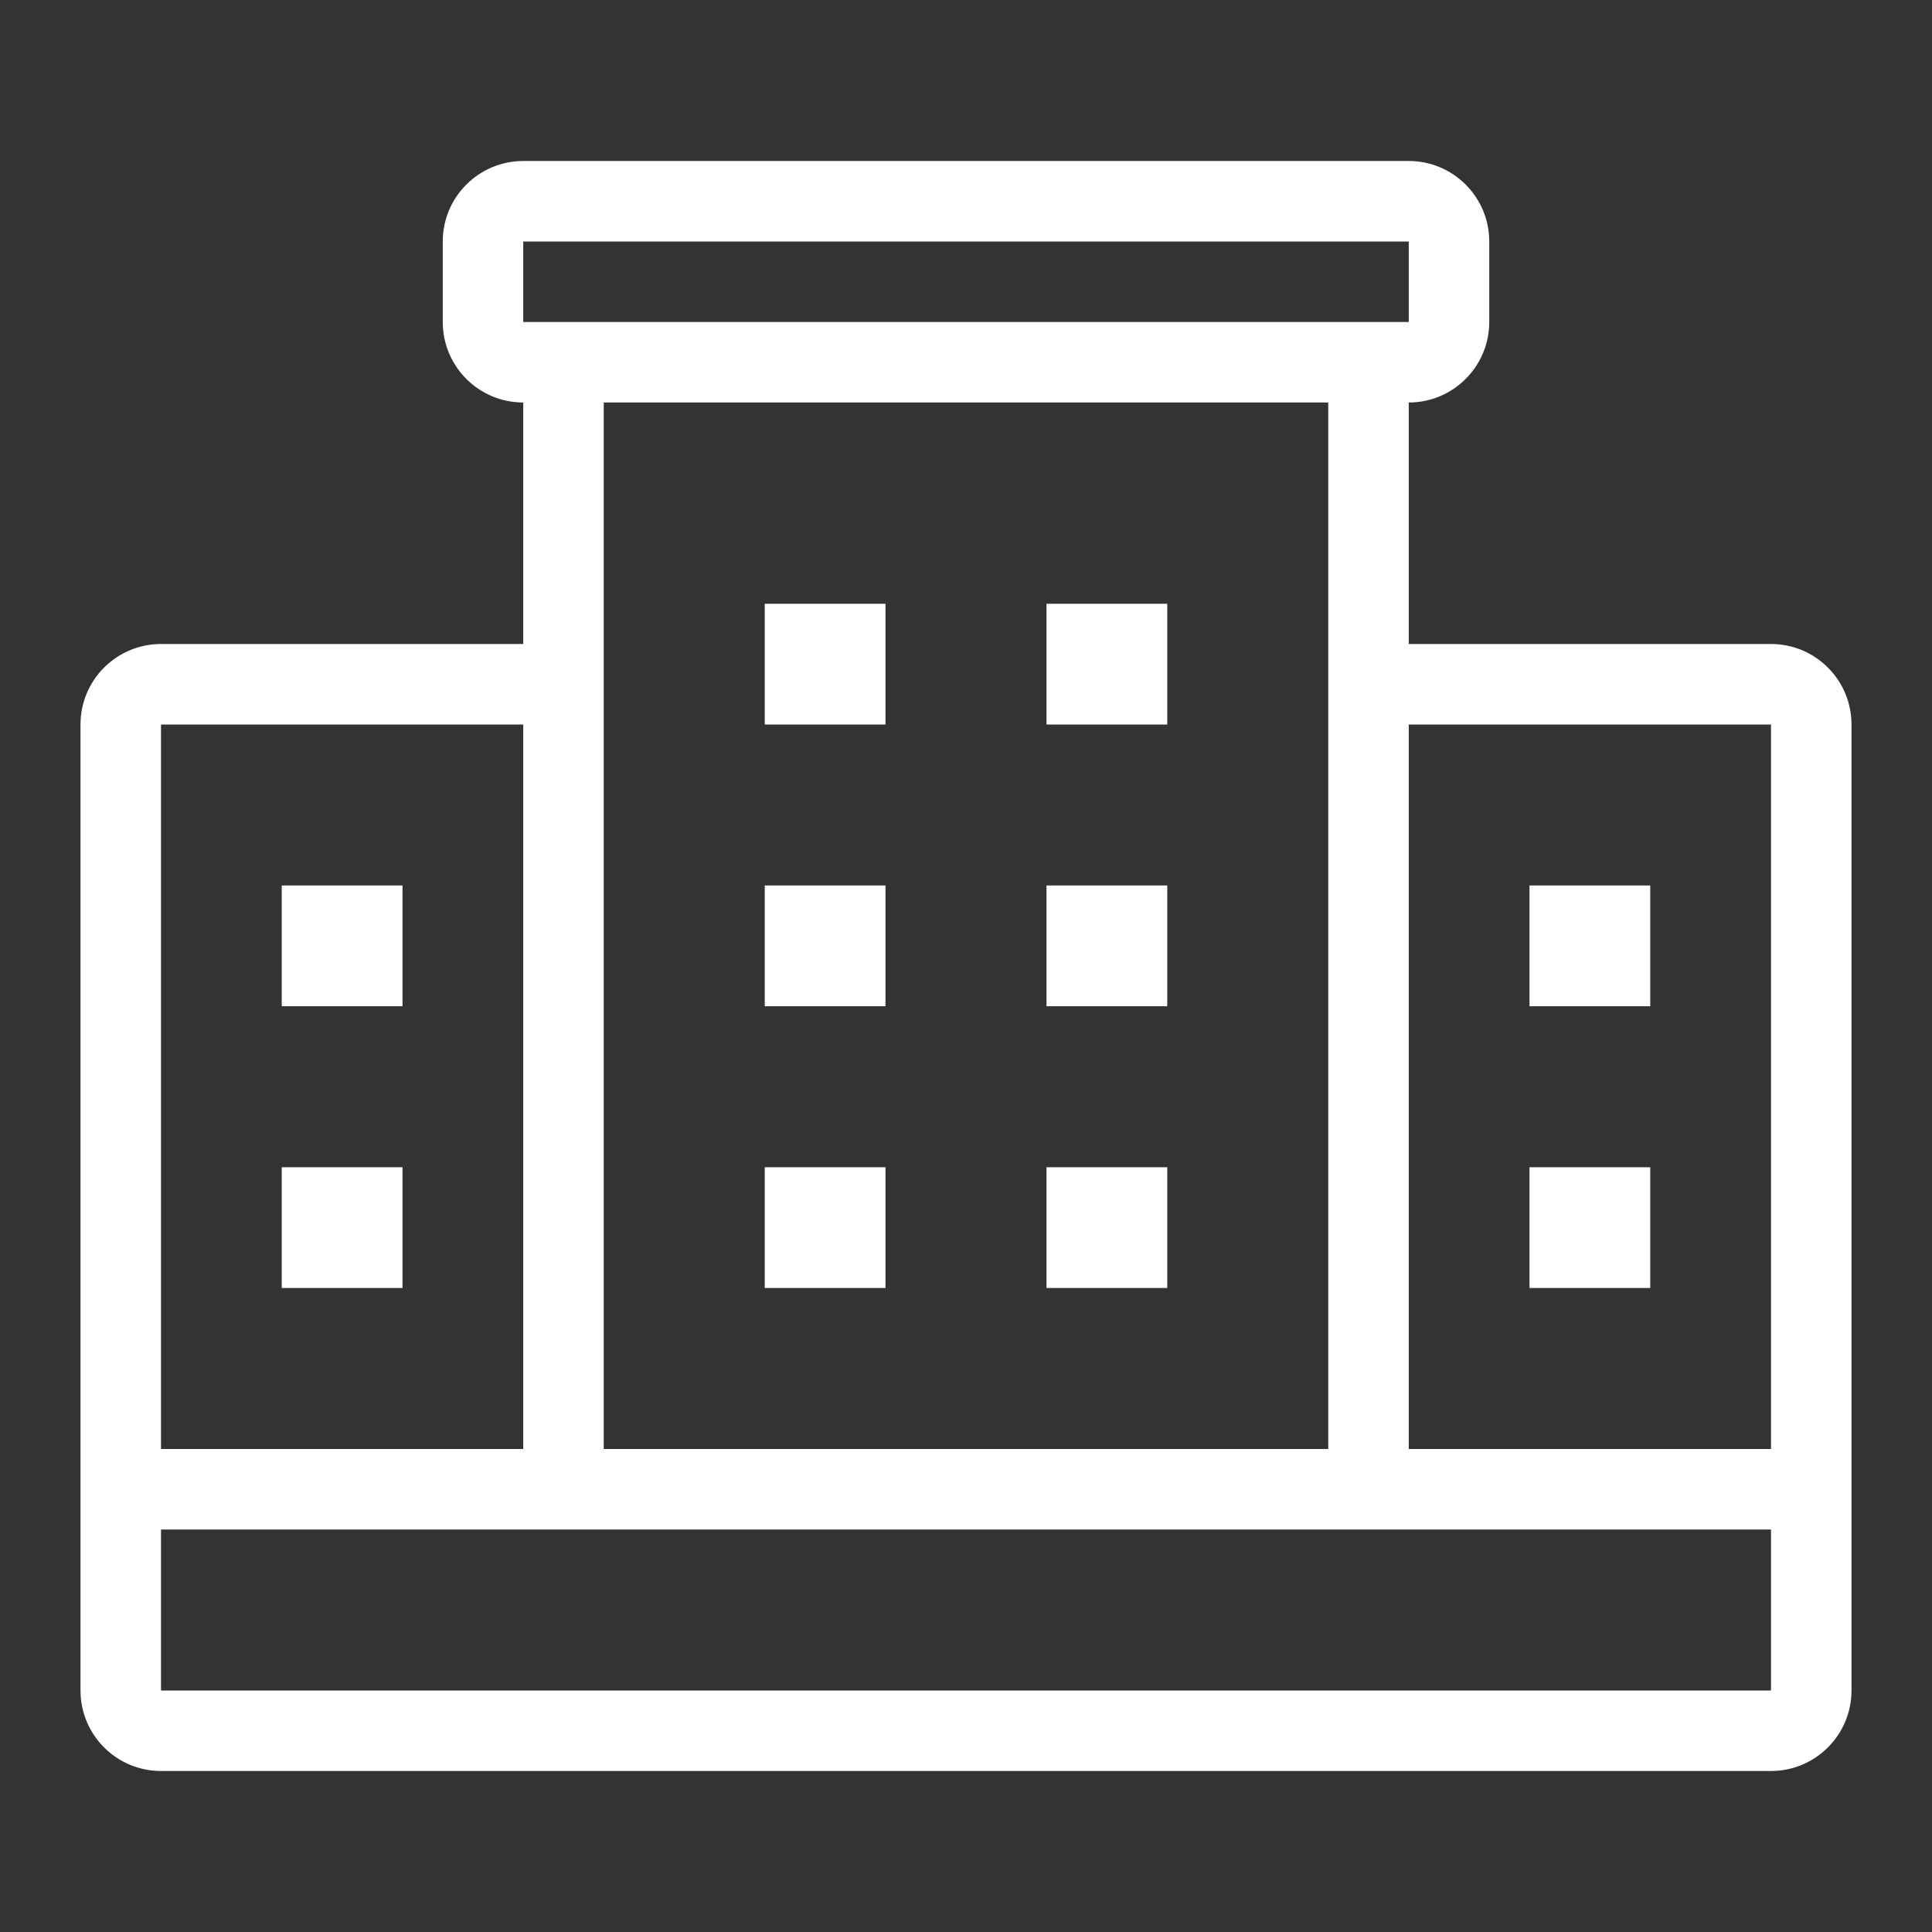 <svg xmlns="http://www.w3.org/2000/svg" 
  xmlns:xlink="http://www.w3.org/1999/xlink" width="24" height="24" viewBox="0 0 24 24">
  <rect x="0" y="0" width="24" height="24" fill="#333333" stroke="none"/>
  <defs>
    <path id="occupancies-a" d="M6.5,5 C5.948,5 5.5,4.552 5.5,4 L5.5,3 C5.5,2.448 5.948,2 6.5,2 L17.5,2 C18.052,2 18.5,2.448 18.5,3 L18.5,4 C18.5,4.552 18.052,5 17.5,5 L17.5,8 L22,8 C22.552,8 23,8.448 23,9 L23,18 L23,21 C23,21.552 22.552,22 22,22 L2,22 C1.448,22 1,21.552 1,21 L1,18 L1,9 C1,8.448 1.448,8 2,8 L6.5,8 L6.5,5 Z M7.5,5 L7.5,18 L16.5,18 L16.5,9 L16.5,5 L7.5,5 Z M2,18 L6.5,18 L6.5,9 L2,9 L2,18 Z M22,18 L22,9 L17.5,9 L17.5,18 L22,18 Z M2,19 L2,21 L22,21 L22,19 L2,19 Z M6.5,3 L6.5,4 L17.5,4 L17.5,3 L6.5,3 Z M9.5,7.5 L11,7.5 L11,9 L9.5,9 L9.5,7.5 Z M13,7.5 L14.5,7.5 L14.5,9 L13,9 L13,7.5 Z M3.5,11 L5,11 L5,12.5 L3.5,12.5 L3.5,11 Z M19,11 L20.5,11 L20.5,12.5 L19,12.5 L19,11 Z M9.5,11 L11,11 L11,12.5 L9.5,12.5 L9.5,11 Z M13,11 L14.5,11 L14.5,12.5 L13,12.5 L13,11 Z M3.5,14.5 L5,14.5 L5,16 L3.5,16 L3.5,14.5 Z M19,14.5 L20.5,14.5 L20.5,16 L19,16 L19,14.5 Z M9.5,14.5 L11,14.5 L11,16 L9.5,16 L9.5,14.5 Z M13,14.5 L14.5,14.5 L14.5,16 L13,16 L13,14.5 Z"/>
  </defs>
  <g fill="none" fill-rule="evenodd">
    <use fill="#FFFFFF" fill-rule="nonzero" xlink:href="#occupancies-a"/>
  </g>
</svg>
